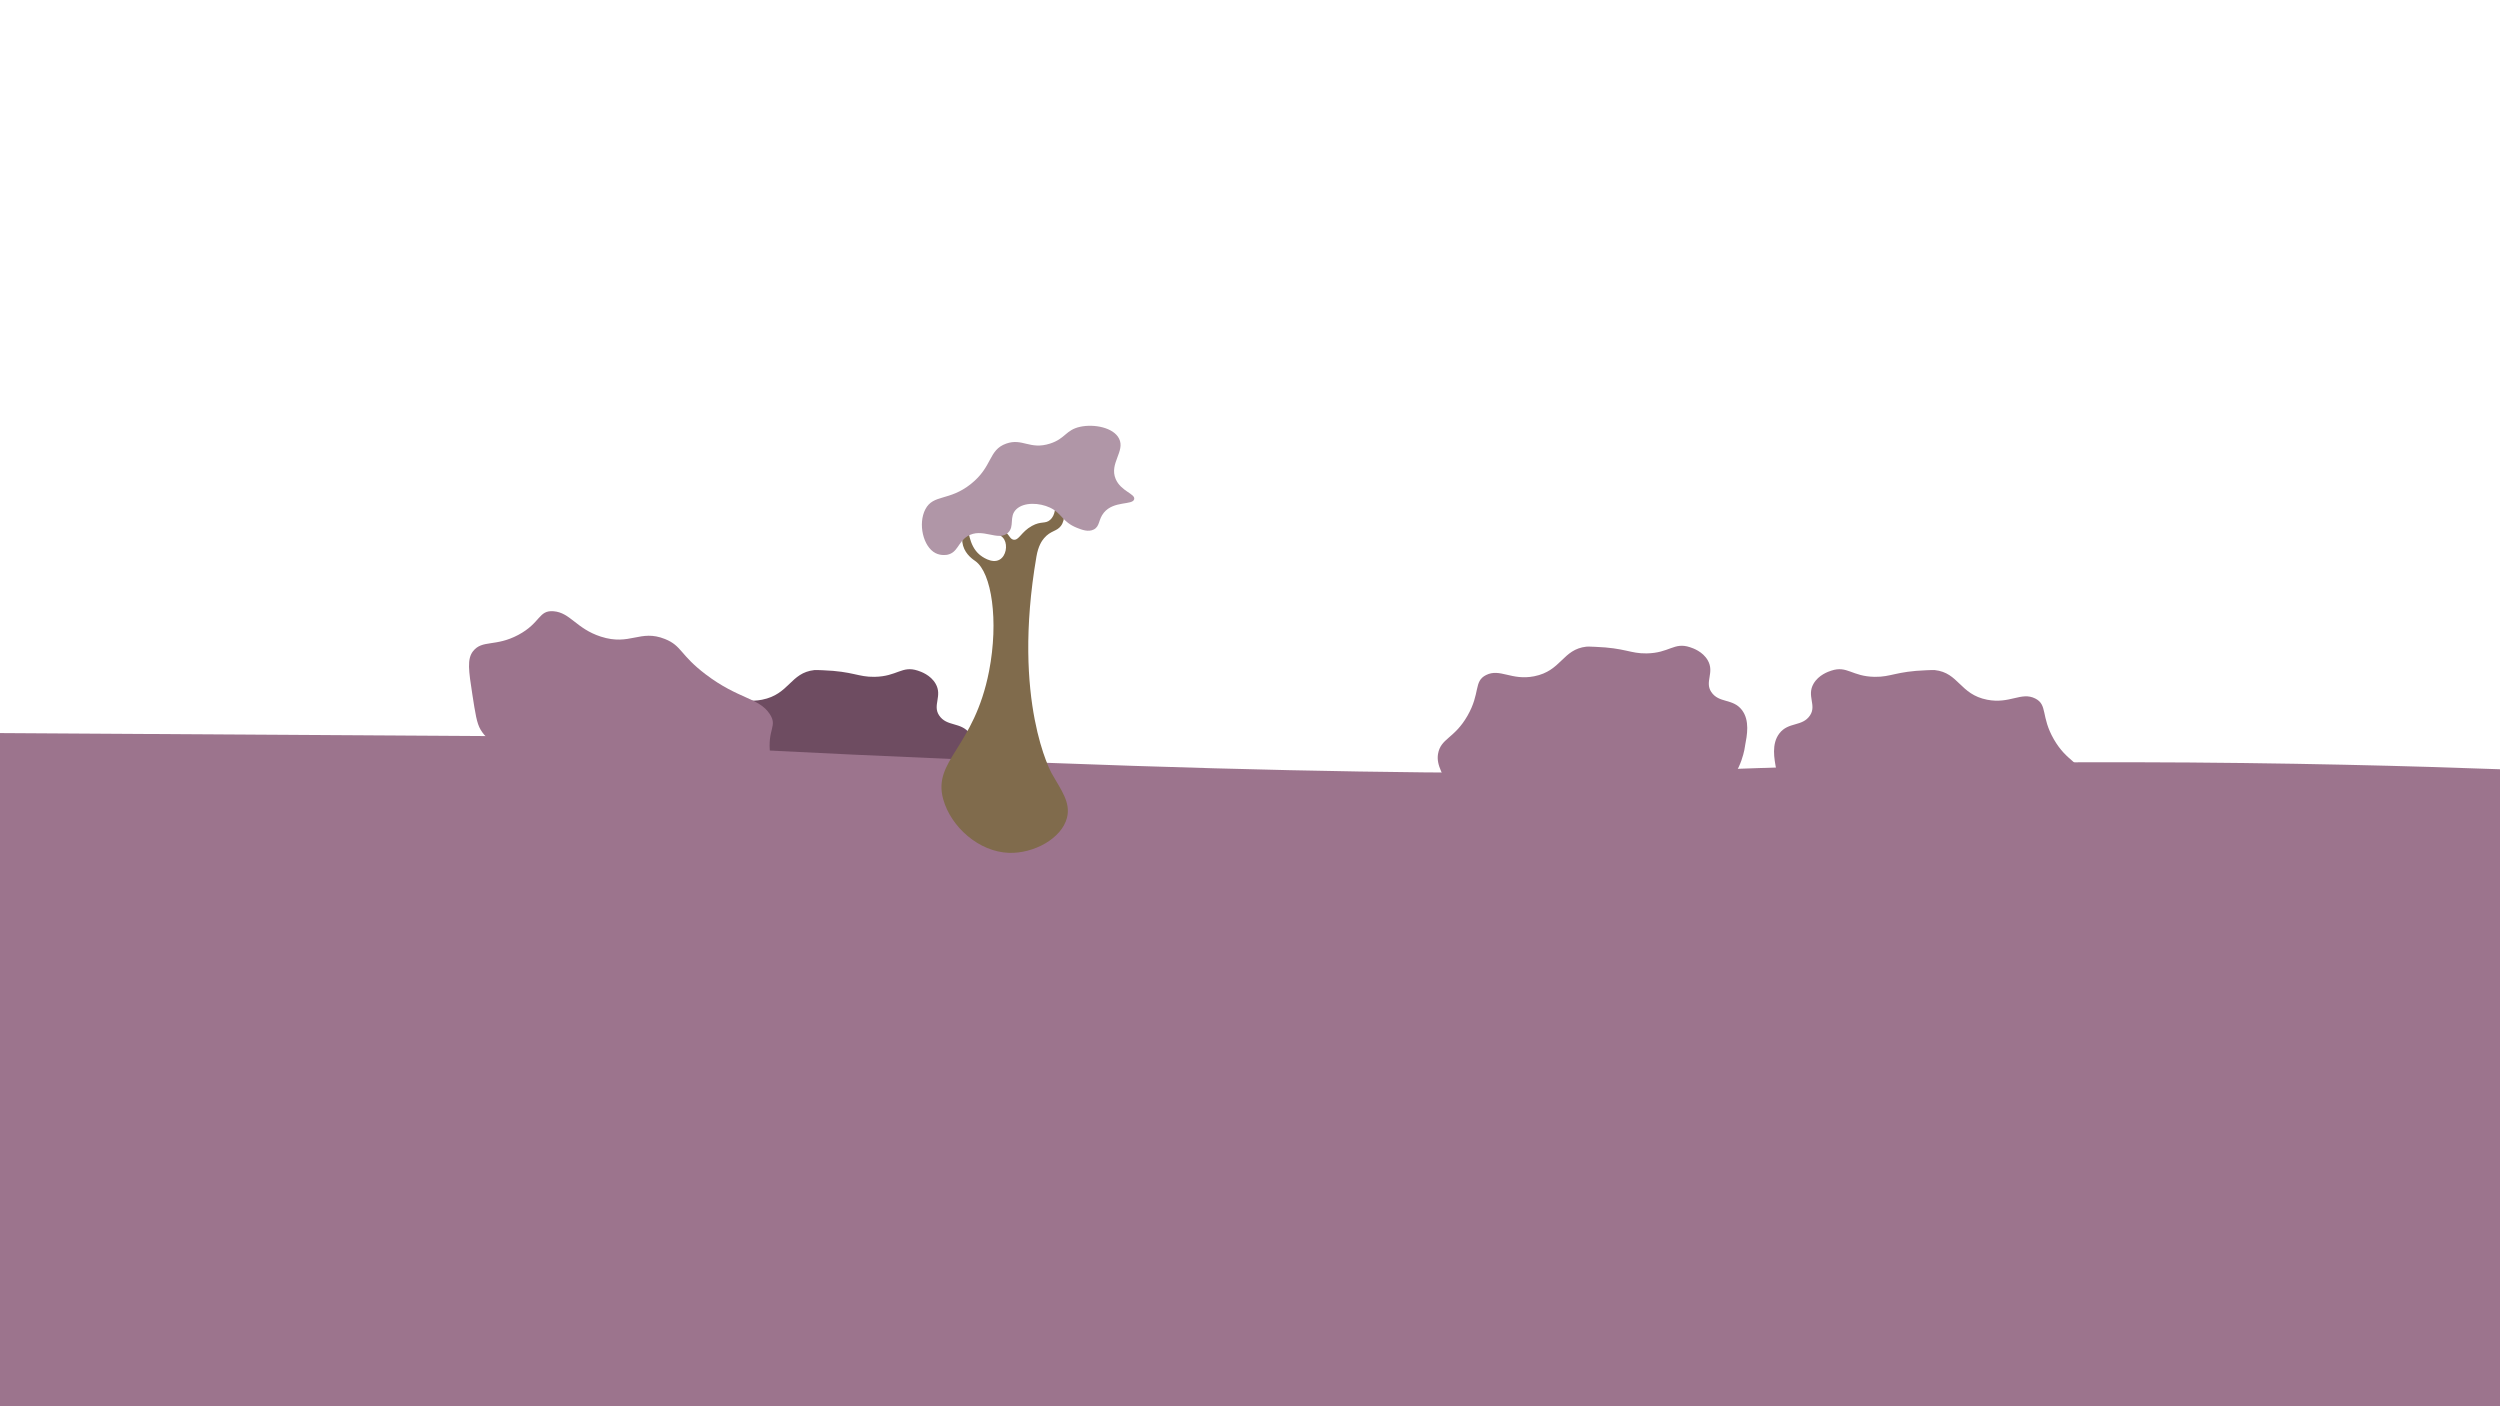 <?xml version="1.0" encoding="UTF-8"?>
<svg id="Frame4" xmlns="http://www.w3.org/2000/svg" viewBox="0 0 1920 1080">
  <defs>
    <style>
      .cls-1 {
        fill: #806b4c;
      }

      .cls-2 {
        fill: #9c748d;
      }

      .cls-3 {
        fill: #b096a7;
      }

      .cls-4 {
        fill: #6e4c61;
      }
    </style>
  </defs>
  <path class="cls-4" d="m747.18,590.96s-2.11,18.66-15.48,31.29c-10.8,10.21-24.74,16.44-88.72,27.5-78.08,13.5-93.2,10.43-102.41,3.32-4.31-3.32-8.23-9.96-16.08-23.23-9.64-16.31-14.46-24.46-13.1-32.72,2.01-12.2,12.44-11.64,22.63-29.4,10.1-17.61,4.58-26.42,14.29-31.29,10.72-5.38,19.38,4.38,36.92.95,21.03-4.12,21.71-20.72,40.19-22.76,1.09-.12,2.86,0,6.37.12,23.71.88,27.06,5.26,39.77,5.07,17.64-.27,21.02-8.85,33.34-4.76,2.23.74,9.77,3.24,13.69,10.12,5.29,9.28-2.49,16.45,2.61,24.18,5.91,8.97,16.62,4.82,23.59,13.93,6.15,8.03,3.99,19.3,2.38,27.68Z"/>
  <path class="cls-2" d="m1340.18,572.96s-2.11,18.66-15.48,31.29c-10.8,10.21-24.74,16.44-88.72,27.5-78.08,13.5-93.2,10.43-102.41,3.32-4.31-3.32-8.23-9.96-16.08-23.23-9.64-16.31-14.46-24.46-13.1-32.72,2.01-12.2,12.44-11.64,22.63-29.4,10.1-17.61,4.58-26.42,14.29-31.29,10.72-5.38,19.38,4.38,36.92.95,21.03-4.12,21.71-20.72,40.19-22.76,1.09-.12,2.86,0,6.37.12,23.71.88,27.06,5.26,39.77,5.07,17.64-.27,21.02-8.85,33.34-4.76,2.23.74,9.77,3.24,13.69,10.12,5.29,9.28-2.49,16.45,2.61,24.18,5.91,8.97,16.62,4.82,23.59,13.93,6.15,8.03,3.99,19.3,2.38,27.68Z"/>
  <path class="cls-2" d="m1364.16,590.96s2.11,18.66,15.48,31.29c10.8,10.21,24.74,16.44,88.72,27.5,78.08,13.5,93.2,10.43,102.41,3.32,4.31-3.32,8.23-9.96,16.08-23.23,9.64-16.31,14.46-24.46,13.1-32.72-2.01-12.2-12.44-11.64-22.63-29.4-10.1-17.61-4.58-26.42-14.29-31.29-10.72-5.38-19.38,4.38-36.92.95-21.03-4.12-21.71-20.72-40.19-22.76-1.09-.12-2.86,0-6.37.12-23.71.88-27.06,5.26-39.77,5.07-17.64-.27-21.02-8.85-33.34-4.76-2.23.74-9.77,3.24-13.69,10.12-5.29,9.28,2.49,16.45-2.61,24.18-5.91,8.97-16.62,4.82-23.59,13.93-6.15,8.03-3.99,19.3-2.38,27.68Z"/>
  <path class="cls-2" d="m599.83,614.49c-3.6,12.92-21.82,16.36-28.35,17.6-14.96,2.83-31.36.83-99.43-22.58-83.07-28.58-96.78-38.73-102.98-49.17-2.9-4.88-4.03-12.27-6.31-27.03-2.79-18.14-4.19-27.21.58-33.23,7.06-8.9,17.18-3.16,34.65-12.44,17.32-9.2,15.5-19.16,27.17-18.2,12.87,1.06,17.4,13.37,36.23,19.47,22.57,7.31,30.14-5.85,49.32,1.86,13.05,5.24,11.42,12.08,31.21,27.11,25.33,19.24,40.9,17.84,49.23,30.48,6.35,9.64-2.14,11.32.4,31.3,2.42,19.03,11.06,24.87,8.28,34.84Z"/>
  <path class="cls-2" d="m1928,591.09c0,16.64-5.37,478.86-5.37,495.5H389.14l5.37-520.78c508.36,29.58,773.09,30.49,921.69,25.28,31.44-1.1,136.63-5.24,282.07-5.66,12.72-.04,25.7-.05,39.01-.03,120.62.22,219.18,3.07,282.68,5.39,2.76.1,5.45.2,8.05.3Z"/>
  <polygon class="cls-2" points="0 1089.78 511 1086.59 511 566.18 0 563 0 1089.78"/>
  <g>
    <path class="cls-1" d="m807.72,593.99s-30.92-54.86-11.73-166.59c1.4-8.13,4.16-12.08,5.87-14.08,5.05-5.93,9.64-5.07,12.9-9.39,7.49-9.89-4.09-30.98-5.87-30.5-1.63.43,5.75,18.61-2.35,25.81-3.79,3.37-6.88.69-14.08,4.69-8.26,4.59-9.88,11.26-14.08,10.56-3.28-.55-3.13-4.77-8.21-7.04-4.31-1.93-9.18-1.03-9.39,0-.26,1.34,7.58,1.65,10.56,7.04,2.52,4.56,1.32,12.36-3.52,15.25-6.19,3.7-14.52-2.92-15.25-3.52-9.38-7.66-8.1-21.21-10.56-21.12-1.79.07-4.32,7.3-2.35,14.08,2.02,6.93,7.98,10.74,9.39,11.73,12.53,8.86,18.06,45.8,10.56,84.47-11.47,59.11-43.59,68.6-35.2,98.55,5.92,21.13,27.31,40.27,50.45,41.06,18.92.65,40.49-10.92,44.58-26.98,3.01-11.81-4.62-21.4-11.73-34.02Z"/>
    <path class="cls-3" d="m780.52,391.13c-5.9,5.7-.99,13.11-6.47,18.11-7.54,6.89-19.74-4.48-31.05,2.59-7.32,4.58-7.45,12.64-15.52,14.23-.37.07-4.82.89-9.05-1.29-9.48-4.89-13.52-22.59-7.76-33.63,6.12-11.73,18.16-6.08,34.93-19.4,16.95-13.47,13.31-26.13,27.16-31.05,12.52-4.44,18.13,4.96,33.63,0,11.99-3.84,12.01-10.54,23.28-12.94,10.62-2.26,25.41.54,29.75,9.05,4.96,9.71-7.66,19.05-2.59,31.05,4.02,9.51,15.21,11.35,14.23,15.52-1.13,4.8-15.63,1.01-23.28,10.35-4.34,5.29-2.93,10.47-7.76,12.94-4.2,2.14-9.16.22-12.94-1.29-11.5-4.62-11.45-11.18-20.7-15.52-8.04-3.77-19.97-4.41-25.87,1.29Z"/>
  </g>
</svg>
